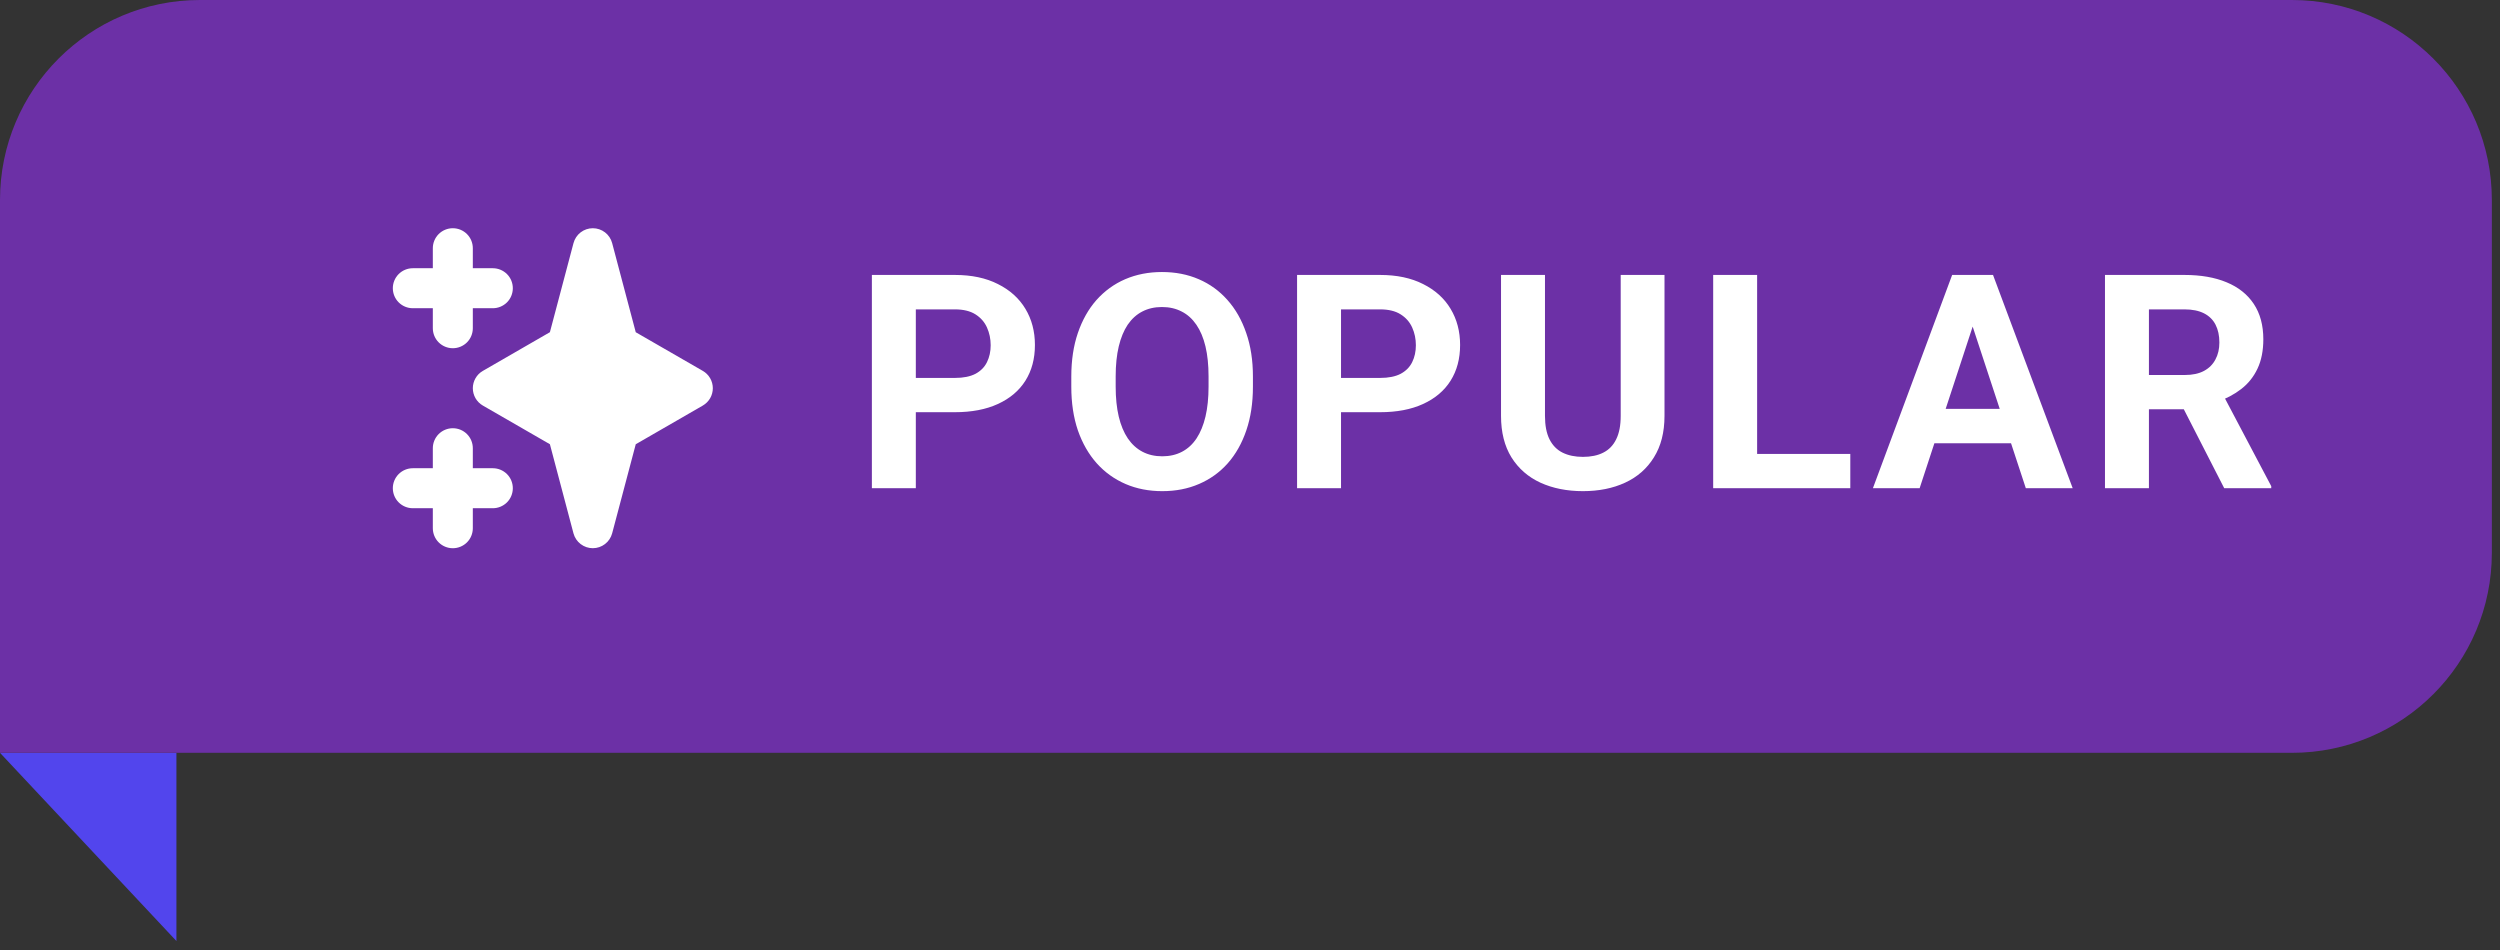 <svg width="100" height="38" viewBox="0 0 100 38" fill="none" xmlns="http://www.w3.org/2000/svg">
<rect x="0" y="0" width="100" height="38" fill="#333333" stroke="none"/>
<path d="M7.057 37.642L0 30.113H7.057V37.642Z" fill="#5245ED"/>
<path d="M0 8C0 3.582 3.582 0 8 0H91.674C96.093 0 99.674 3.582 99.674 8V22.113C99.674 26.532 96.093 30.113 91.674 30.113H0V8Z" fill="#6C30A6"/>
<path fill-rule="evenodd" clip-rule="evenodd" d="M18.113 9.129C18.325 9.129 18.529 9.213 18.679 9.363C18.829 9.513 18.913 9.717 18.913 9.929V10.729H19.713C19.925 10.729 20.128 10.813 20.279 10.963C20.429 11.113 20.513 11.317 20.513 11.529C20.513 11.741 20.429 11.945 20.279 12.095C20.128 12.245 19.925 12.329 19.713 12.329H18.913V13.129C18.913 13.341 18.829 13.545 18.679 13.695C18.529 13.845 18.325 13.929 18.113 13.929C17.901 13.929 17.697 13.845 17.547 13.695C17.397 13.545 17.313 13.341 17.313 13.129V12.329H16.513C16.301 12.329 16.097 12.245 15.947 12.095C15.797 11.945 15.713 11.741 15.713 11.529C15.713 11.317 15.797 11.113 15.947 10.963C16.097 10.813 16.301 10.729 16.513 10.729H17.313V9.929C17.313 9.717 17.397 9.513 17.547 9.363C17.697 9.213 17.901 9.129 18.113 9.129ZM18.113 17.129C18.325 17.129 18.529 17.213 18.679 17.363C18.829 17.513 18.913 17.717 18.913 17.929V18.729H19.713C19.925 18.729 20.128 18.813 20.279 18.963C20.429 19.113 20.513 19.317 20.513 19.529C20.513 19.741 20.429 19.945 20.279 20.095C20.128 20.245 19.925 20.329 19.713 20.329H18.913V21.129C18.913 21.341 18.829 21.545 18.679 21.695C18.529 21.845 18.325 21.929 18.113 21.929C17.901 21.929 17.697 21.845 17.547 21.695C17.397 21.545 17.313 21.341 17.313 21.129V20.329H16.513C16.301 20.329 16.097 20.245 15.947 20.095C15.797 19.945 15.713 19.741 15.713 19.529C15.713 19.317 15.797 19.113 15.947 18.963C16.097 18.813 16.301 18.729 16.513 18.729H17.313V17.929C17.313 17.717 17.397 17.513 17.547 17.363C17.697 17.213 17.901 17.129 18.113 17.129ZM23.713 9.129C23.889 9.129 24.061 9.187 24.201 9.295C24.341 9.403 24.441 9.553 24.486 9.724L25.43 13.289L28.113 14.836C28.235 14.906 28.335 15.007 28.406 15.129C28.476 15.251 28.513 15.389 28.513 15.529C28.513 15.669 28.476 15.807 28.406 15.929C28.335 16.05 28.235 16.151 28.113 16.222L25.43 17.77L24.486 21.334C24.44 21.504 24.34 21.655 24.2 21.762C24.06 21.87 23.889 21.928 23.712 21.928C23.536 21.928 23.365 21.87 23.225 21.762C23.085 21.655 22.985 21.504 22.939 21.334L21.996 17.769L19.313 16.222C19.191 16.151 19.09 16.05 19.02 15.929C18.95 15.807 18.913 15.669 18.913 15.529C18.913 15.389 18.95 15.251 19.02 15.129C19.09 15.007 19.191 14.906 19.313 14.836L21.996 13.288L22.94 9.724C22.985 9.554 23.085 9.403 23.225 9.295C23.365 9.187 23.537 9.129 23.713 9.129Z" fill="white"/>
<path d="M38.197 16.488H36.023V15.117H38.197C38.533 15.117 38.807 15.062 39.018 14.953C39.228 14.84 39.383 14.684 39.48 14.484C39.578 14.285 39.627 14.06 39.627 13.81C39.627 13.557 39.578 13.32 39.48 13.102C39.383 12.883 39.228 12.707 39.018 12.574C38.807 12.441 38.533 12.375 38.197 12.375H36.633V19.529H34.875V10.998H38.197C38.865 10.998 39.438 11.119 39.914 11.361C40.395 11.6 40.762 11.93 41.016 12.352C41.27 12.773 41.397 13.256 41.397 13.799C41.397 14.35 41.27 14.826 41.016 15.229C40.762 15.631 40.395 15.941 39.914 16.16C39.438 16.379 38.865 16.488 38.197 16.488ZM50.117 15.065V15.469C50.117 16.117 50.029 16.699 49.853 17.215C49.678 17.73 49.43 18.17 49.109 18.533C48.789 18.893 48.406 19.168 47.961 19.359C47.52 19.551 47.029 19.646 46.49 19.646C45.955 19.646 45.465 19.551 45.02 19.359C44.578 19.168 44.195 18.893 43.871 18.533C43.547 18.17 43.295 17.73 43.115 17.215C42.94 16.699 42.852 16.117 42.852 15.469V15.065C42.852 14.412 42.94 13.83 43.115 13.318C43.291 12.803 43.539 12.363 43.859 12C44.184 11.637 44.566 11.359 45.008 11.168C45.453 10.977 45.943 10.881 46.478 10.881C47.018 10.881 47.508 10.977 47.949 11.168C48.395 11.359 48.777 11.637 49.098 12C49.422 12.363 49.672 12.803 49.848 13.318C50.027 13.83 50.117 14.412 50.117 15.065ZM48.342 15.469V15.053C48.342 14.6 48.301 14.201 48.219 13.857C48.137 13.514 48.016 13.225 47.855 12.99C47.695 12.756 47.5 12.58 47.27 12.463C47.039 12.342 46.775 12.281 46.478 12.281C46.182 12.281 45.918 12.342 45.688 12.463C45.461 12.58 45.268 12.756 45.107 12.99C44.951 13.225 44.832 13.514 44.75 13.857C44.668 14.201 44.627 14.6 44.627 15.053V15.469C44.627 15.918 44.668 16.316 44.75 16.664C44.832 17.008 44.953 17.299 45.113 17.537C45.273 17.771 45.469 17.949 45.699 18.07C45.93 18.191 46.193 18.252 46.49 18.252C46.787 18.252 47.051 18.191 47.281 18.07C47.512 17.949 47.705 17.771 47.861 17.537C48.018 17.299 48.137 17.008 48.219 16.664C48.301 16.316 48.342 15.918 48.342 15.469ZM55.205 16.488H53.031V15.117H55.205C55.541 15.117 55.815 15.062 56.025 14.953C56.236 14.84 56.391 14.684 56.488 14.484C56.586 14.285 56.635 14.06 56.635 13.81C56.635 13.557 56.586 13.32 56.488 13.102C56.391 12.883 56.236 12.707 56.025 12.574C55.815 12.441 55.541 12.375 55.205 12.375H53.641V19.529H51.883V10.998H55.205C55.873 10.998 56.445 11.119 56.922 11.361C57.402 11.6 57.77 11.93 58.023 12.352C58.277 12.773 58.404 13.256 58.404 13.799C58.404 14.35 58.277 14.826 58.023 15.229C57.77 15.631 57.402 15.941 56.922 16.16C56.445 16.379 55.873 16.488 55.205 16.488ZM64.828 10.998H66.58V16.635C66.58 17.291 66.439 17.844 66.158 18.293C65.881 18.742 65.496 19.08 65.004 19.307C64.516 19.533 63.953 19.646 63.316 19.646C62.68 19.646 62.113 19.533 61.617 19.307C61.125 19.08 60.738 18.742 60.457 18.293C60.18 17.844 60.041 17.291 60.041 16.635V10.998H61.799V16.635C61.799 17.018 61.859 17.33 61.98 17.572C62.102 17.814 62.275 17.992 62.502 18.105C62.732 18.219 63.004 18.275 63.316 18.275C63.637 18.275 63.908 18.219 64.131 18.105C64.357 17.992 64.529 17.814 64.647 17.572C64.768 17.33 64.828 17.018 64.828 16.635V10.998ZM74.012 18.158V19.529H69.717V18.158H74.012ZM70.285 10.998V19.529H68.527V10.998H70.285ZM79.106 12.457L76.785 19.529H74.916L78.086 10.998H79.275L79.106 12.457ZM81.033 19.529L78.707 12.457L78.519 10.998H79.721L82.908 19.529H81.033ZM80.928 16.354V17.73H76.422V16.354H80.928ZM84.199 10.998H87.381C88.033 10.998 88.594 11.096 89.062 11.291C89.535 11.486 89.898 11.775 90.152 12.158C90.406 12.541 90.533 13.012 90.533 13.57C90.533 14.027 90.455 14.42 90.299 14.748C90.147 15.072 89.93 15.344 89.648 15.562C89.371 15.777 89.045 15.949 88.67 16.078L88.113 16.371H85.348L85.336 15H87.393C87.701 15 87.957 14.945 88.16 14.836C88.363 14.727 88.516 14.574 88.617 14.379C88.723 14.184 88.775 13.957 88.775 13.699C88.775 13.426 88.725 13.19 88.623 12.99C88.522 12.791 88.367 12.639 88.16 12.533C87.953 12.428 87.693 12.375 87.381 12.375H85.957V19.529H84.199V10.998ZM88.969 19.529L87.023 15.727L88.881 15.715L90.85 19.447V19.529H88.969Z" fill="white"/>
</svg>
